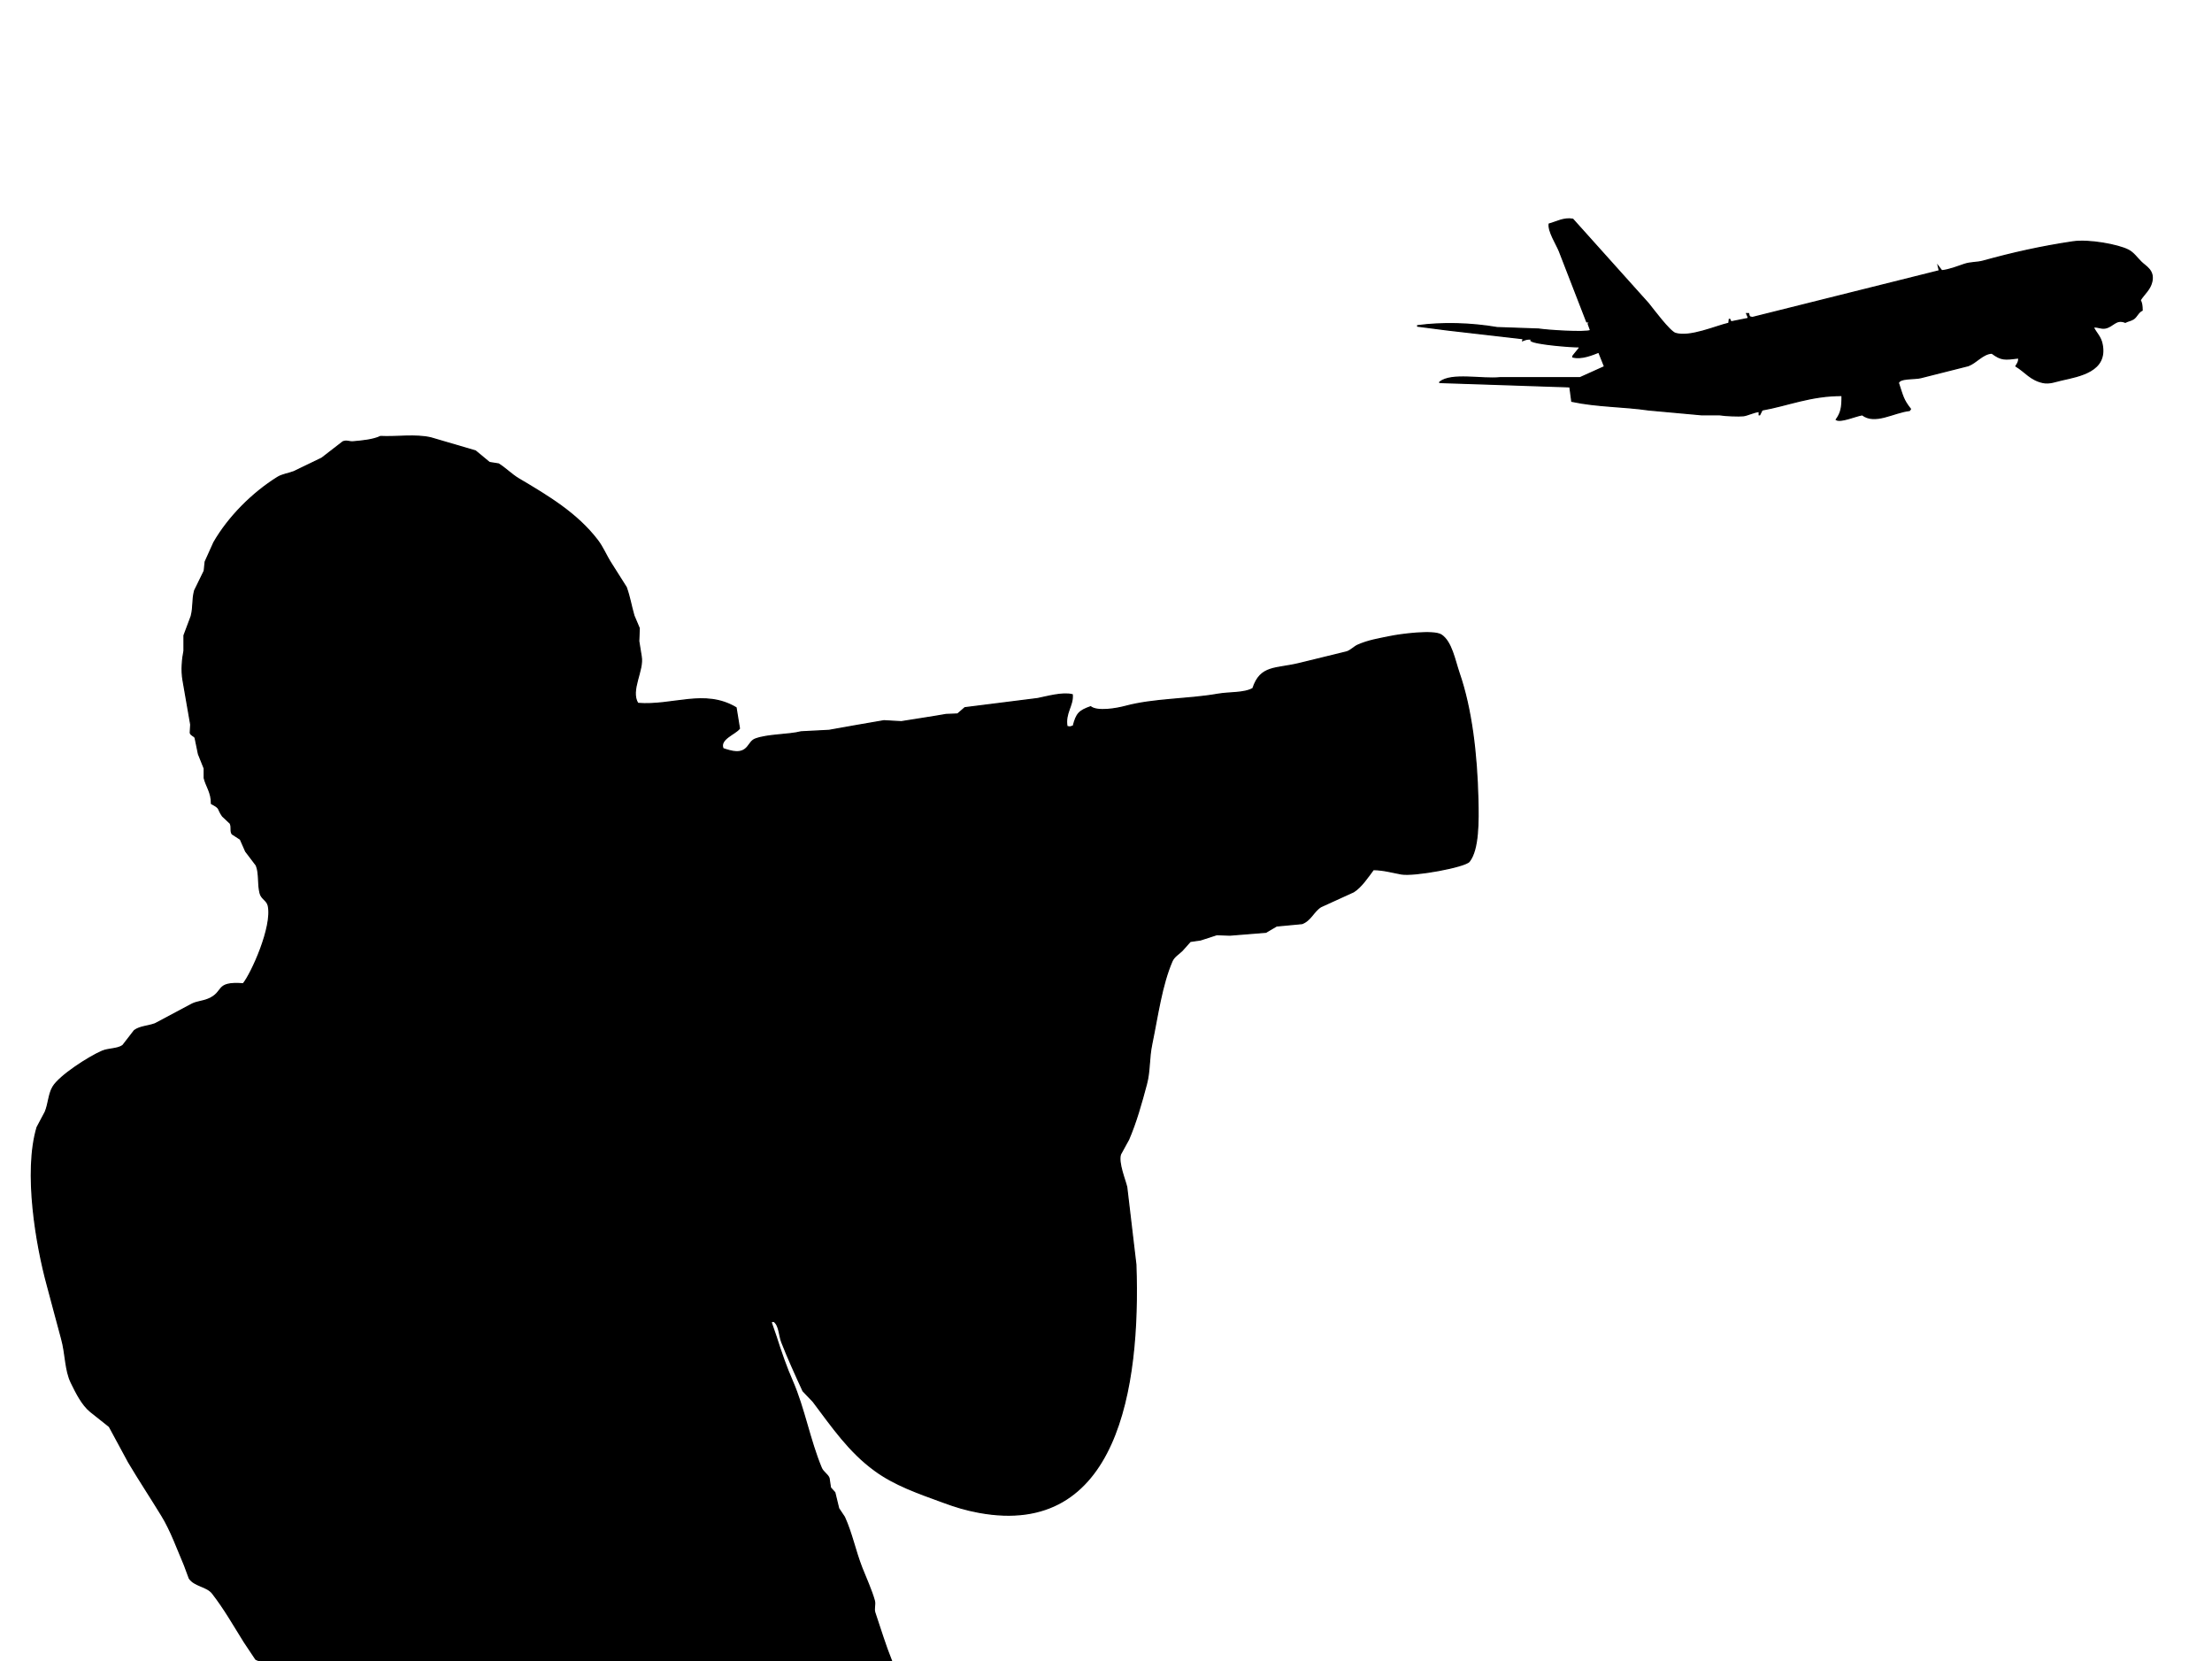 <?xml version="1.0" encoding="utf-8"?>
<!-- Generator: Adobe Illustrator 19.2.1, SVG Export Plug-In . SVG Version: 6.00 Build 0)  -->
<svg version="1.1" id="レイヤー_1" xmlns="http://www.w3.org/2000/svg" xmlns:xlink="http://www.w3.org/1999/xlink" x="0px"
	 y="0px" viewBox="0 0 1836.8 1379.2" style="enable-background:new 0 0 1836.8 1379.2;" xml:space="preserve">
<style>
	.st0{fill-rule:evenodd;clip-rule:evenodd;stroke:#000000;stroke-miterlimit:10;}
	.st1{fill-rule:evenodd;clip-rule:evenodd;fill:none;}
</style>
<path class="st0" d="M316,362.4c12.6,0.7,29.5-1.9,42,1.2c12.3,3.6,24.5,7.2,36.8,10.8c3.9,3.2,7.7,6.4,11.6,9.6
	c2.5,0.4,5.1,0.8,7.6,1.2c5.5,3.4,11,9,16.8,12.4c24.7,14.6,48.2,28.7,65.2,50.8c4.7,6.1,7.3,13,11.6,19.6
	c4.1,6.5,8.3,13.1,12.4,19.6c3,8.3,3.8,14.6,6.4,23.6c1.5,3.5,2.9,6.9,4.4,10.4c-0.1,3.6-0.3,7.2-0.4,10.8c0.7,4.1,1.3,8.3,2,12.4
	c2.3,11.8-9.5,28.2-2.8,39.2c29.4,2.3,55.4-12,81.6,3.6c0.9,5.7,1.9,11.5,2.8,17.2c-3.4,4.6-17.1,8.8-13.6,16.8
	c7.1,2.3,15.1,5,20.4-1.6c1.9-2.3,3.4-5.3,6.4-6.4c10.4-3.9,27.6-3.3,38-6c7.7-0.4,15.5-0.8,23.2-1.2c14.2-2.6,30.5-5.4,45.6-8
	c4.8,0.3,9.6,0.5,14.4,0.8c12.8-2.1,25.4-3.9,37.2-6c3.2-0.1,6.4-0.3,9.6-0.4c2-1.7,4-3.5,6-5.2c20.1-2.5,40.3-5.1,60.4-7.6
	c7.6-1.5,20.8-5.3,28.8-3.2c0.7,9.2-6.4,15.3-4.4,26.4c0.8,0.1,1.6,0.3,2.4,0.4c0.9-0.3,1.9-0.5,2.8-0.8c2.7-10.3,4.8-12.6,14.4-16
	c5.7,4.4,21.4,1.7,29.2-0.4c23.6-6.3,51.3-5.6,76.4-10c9.7-1.7,21.9-0.6,29.2-4.8c6.3-19.4,19-15.9,38.8-20.8
	c13.1-3.2,26.1-6.4,39.2-9.6c3.5-1.2,6.2-4.3,9.2-5.6c8.6-3.8,16.9-5.1,27.2-7.2c7.7-1.6,35.6-5.4,42-1.2
	c8.5,5.6,11.2,21.1,14.8,31.6c10.3,29.8,14.7,67.3,15.6,105.2c0.4,17.4,0.7,41.2-7.2,51.2c-3.6,4.5-45.8,12.3-56.4,10.4
	c-7.7-1.4-14.7-3.5-23.2-3.6c-4.4,5.9-10.1,14.5-16.4,18.4c-9.1,4.1-18.1,8.3-27.2,12.4c-6.1,3.8-8.3,11.2-15.6,14
	c-7.1,0.7-14.1,1.3-21.2,2c-2.9,1.7-5.9,3.5-8.8,5.2c-10,0.8-20,1.6-30,2.4c-3.6-0.1-7.2-0.3-10.8-0.4c-4.5,1.5-9.1,2.9-13.6,4.4
	c-2.8,0.4-5.6,0.8-8.4,1.2c-2.3,2.5-4.5,5.1-6.8,7.6c-2.8,2.8-6.7,4.9-8.4,8.8c-8.6,19.9-11.9,45.1-16.8,68.8
	c-2.5,11.8-1.5,22.4-4.4,33.2c-4.4,16.5-8.6,31.5-14.8,46c-2.3,4.1-4.5,8.3-6.8,12.4c-2.2,7.1,3.9,21.4,5.2,27.2
	c2.5,21.5,5.1,42.9,7.6,64.4c3.6,102.1-15.5,226.8-130.4,205.6c-10.9-2-19.9-4.8-29.6-8.4c-21.1-7.7-40.3-14.3-56.8-26.4
	c-21.3-15.5-35.3-36.1-51.2-57.2c-2.8-2.9-5.6-5.9-8.4-8.8c-6.3-13.7-12.4-27.1-17.6-40.4c-2.2-5.6-2-13.9-6.4-17.2
	c-1.3-0.3-1.3-0.1-2.4,0.4c0,0.1,0,0.3,0,0.4c1.3,3.9,2.7,7.7,4,11.6c4.1,12.9,8.5,25.6,13.6,37.2c9.8,22.5,14.3,48.7,24,72
	c1.5,3.5,5.1,5.2,6.4,8.4c0.4,2.7,0.8,5.3,1.2,8c1.2,1.3,2.4,2.7,3.6,4c1.1,4.4,2.1,8.8,3.2,13.2c1.6,2.4,3.2,4.8,4.8,7.2
	c6.2,13.7,8.8,27.6,14.4,42c3.3,8.4,8,18.6,10.4,27.2c1,3.5-0.7,6.6,0.4,10c4.6,13.7,8.7,27.2,14,40.4c-128.7,0-257.3,0-386,0
	c-34.1,0-68.3,0-102.4,0c-9.5,0-33.8,2.2-39.6-1.6c-3.2-4.8-6.4-9.6-9.6-14.4c-8.7-13.9-16.5-27.7-26.4-40.4
	c-4.6-5.9-14.8-5.9-19.2-12.4c-1.3-3.6-2.7-7.2-4-10.8c-5.8-13.6-11.3-29-18.8-41.2c-8.9-14.6-18.7-29.4-27.6-44.4
	c-5.3-9.9-10.7-19.7-16-29.6c-5.2-4.1-10.4-8.3-15.6-12.4c-6.9-5.5-12-15.8-16-24c-5.2-10.7-4.5-23.8-8-36.4
	c-3.9-14.1-7.8-29.4-12-44.8c-9-32.9-19.5-93.6-8.4-130.8c2.3-4.3,4.5-8.5,6.8-12.8c2.9-7.1,2.8-14.8,6.4-20.8
	c5.5-9.3,30.2-25.1,40.8-29.6c5.3-2.3,12.8-1.6,17.2-4.8c3.2-4.1,6.4-8.3,9.6-12.4c4.9-3.5,10.8-3.3,17.2-5.6
	c10.3-5.5,20.5-10.9,30.8-16.4c4-2,8.6-2.1,13.2-4c14.2-5.8,5.1-14.6,29.2-12.8c6.9-8.4,24.6-47.5,20.8-64.8
	c-1-4.6-5.6-5.7-6.8-10.4c-2-7.8-0.4-16.5-3.2-23.2c-2.9-3.9-5.9-7.7-8.8-11.6c-1.5-3.3-2.9-6.7-4.4-10c-2.3-1.5-4.5-2.9-6.8-4.4
	c-1.7-2.5-0.1-5.5-1.6-8.8c-2.1-2-4.3-4-6.4-6c-4.7-6.7-1.1-6.1-9.2-10.4c0.1-9.3-4.4-14.5-6-21.2c0-2.7,0-5.3,0-8
	c-1.6-4-3.2-8-4.8-12c-0.9-4.5-1.9-9.1-2.8-13.6c-1-1.6-3.4-1.9-4-4c0.1-2.3,0.3-4.5,0.4-6.8c-1.9-10.4-4.3-25.2-6.4-36.8
	c-1.5-8.2-0.5-18.2,0.8-24.4c0-4.3,0-8.5,0-12.8c2-5.3,4-10.7,6-16c2.1-8.5,0.7-12.9,2.8-21.2c2.7-5.5,5.3-10.9,8-16.4
	c0.3-2.5,0.5-5.1,0.8-7.6c2.4-5.3,4.8-10.7,7.2-16c12.2-21.2,32.1-41.1,52.8-54c4.2-2.6,8.3-2.8,13.6-4.8
	c7.7-3.7,15.5-7.5,23.2-11.2c5.9-4.5,11.7-9.1,17.6-13.6c3.1-1.3,5.3,0.3,8.4,0C300.5,366.2,310,365.3,316,362.4z"/>
<path class="st1" d="M908,742.4c-10.9,1.2-21.9,2.4-32.8,3.6c-16.4,2-32.8,4-49.2,6c-6.4,1-9.5-2.1-16.4-2
	c-12.1,1.3-24.3,2.7-36.4,4c0,0.9,0,1.9,0,2.8c3.3,7.8,22.9,25.7,29.6,32.4c20.1,20.8,40.3,41.6,60.4,62.4c7-3.3,8.9-18.7,11.6-26.4
	c2.8-7.9,5.6-15.7,8.4-23.6c3-9.2,3.5-18,8-25.2c5.6-9,20.8-22.3,22.4-33.2C912.3,742.4,910.4,742.3,908,742.4z"/>
<path class="st1" d="M682,766.4c-5.6,2.1-13.5,0.7-18.4,3.2c0.1,2.8,0,5.5-0.8,7.2c-7.5,1.7-14.9,3.5-22.4,5.2
	c-3.3,1.3-4.4,4.6-7.2,6c-2.7,0.5-5.3,1.1-8,1.6c-1.7,6.4,2.1,12.9,1.2,19.2c-0.8,5.3-6,5.6-7.2,10c-3.2,11.9,19.2,26.4,24,32.8
	c3.7,5,4.6,10.9,7.2,17.2c2.2,5.3,6.1,10.1,9.6,14.4c5.5,6.9,15,10.3,23.6,14.4c20.5,9.7,40.2,23.5,60.8,34c3.3,1.7,5.4,4.9,8.4,6.4
	c3.2,1.6,8.7,3.6,11.6,4.4c2,0,4,0,6,0c2.1,1.9,4.3,3.7,6.4,5.6c3.2,1.1,6.4,2.1,9.6,3.2c3.8,2.1,10.4,10.2,16,8.4
	c11.5-5.5,22-24.3,27.2-36.8c1.4-3.5,7-8.9,5.6-13.2c-3-6.3-10.3-10.6-15.6-14.8c-8.1-6.4-15.1-14.5-23.2-21.2
	c-6.8-7.1-13.6-14.1-20.4-21.2c-20.6-16.3-37-37.1-57.2-54C709.9,791,695.3,766.9,682,766.4z"/>
<path class="st1" d="M904.4,1006.4c-5,8.3-9.5,19.2-12.4,29.2c-1.1,5.7-2.1,11.5-3.2,17.2c-4.1,11.2-11.1,21-15.6,31.6
	c-5.7,13.4-9.5,25.2-24,29.6c-12.1,3.6-32.5-3.3-42.4-6.4c-3.7-1.2-9.7-4.9-14.4-3.2c-11.3,5.4-18.4,33.1-29.2,40.4
	c-1.6,1.1-12.5,6.3-13.6,6.4c-5.7,0.6-8.9-5.3-13.6-2c-3.1,1.5-5.9,5.9-6,10.4c5.7,16.7,15.7,32.1,25.6,45.2
	c1.7,1.5,3.5,2.9,5.2,4.4c23,32.8,58.3,48.7,102.4,24.4c8.8-4.9,20.3-10,26.4-17.6c5.2-6.6,10.6-15.2,14-23.2
	c0.9-3.5,1.9-6.9,2.8-10.4c1.5-1.3,2.9-2.7,4.4-4c6.6-11.6,10.5-29,13.6-42.8c0.5-5.2,1.1-10.4,1.6-15.6c2.2-9.5,8.6-36.1,6.4-47.6
	c-5-25.8-16.5-45.3-25.6-66C906,1006.4,905.2,1006.4,904.4,1006.4z"/>
<path class="st0" d="M1676.4,297.2c-12,1.4-14.4,1.9-22.4-4c-7.6,0.4-12.9,7.9-19.6,10.4c-13.2,3.3-26.4,6.7-39.6,10
	c-4.5,1.2-17.6,0-18.4,4.4c3.6,10.8,3.9,13.9,10,21.6c-0.3,0.4-0.5,0.8-0.8,1.2c-13.6,1.6-28.6,11.7-39.2,3.6
	c-5.1,0.7-18,6.4-21.6,4c4-5.7,4.9-10,4.8-20c-26.1-0.1-44.9,8.2-66.4,12c-0.7,1.3-1.3,2.7-2,4c-0.1,0-0.3,0-0.4,0
	c0-0.9,0-1.9,0-2.8c-4.5,0.5-9.8,3.2-13.2,3.6c-3.9,0.4-14.6,0-19.6-0.8c-4.9,0-9.9,0-14.8,0c-14.7-1.3-29.3-2.7-44-4
	c-21.2-3.1-43-2.7-64-7.2c-0.5-4-1.1-8-1.6-12c-36-1.2-72-2.4-108-3.6c0-0.1,0-0.3,0-0.4c10-7.7,34.3-2.1,50-3.6
	c22.1,0,44.3,0,66.4,0c6.8-3.1,13.6-6.1,20.4-9.2c-1.6-4-3.2-8-4.8-12c-5.4,2.1-14.3,5.9-21.6,4c0-0.1,0-0.3,0-0.4
	c0.1-0.3,0.3-0.5,0.4-0.8c1.7-2.1,3.5-4.3,5.2-6.4c-0.1-0.3-0.3-0.5-0.4-0.8c-6.2,0.1-36.6-2.3-40-5.2c0.8-0.7,0.3,0,0.8-1.2
	c-3.7-0.4-4.9,0.2-7.6,1.2c0.1-0.5,0.3-1.1,0.4-1.6c-20.9-2.4-41.9-4.8-62.8-7.2c-8.3-1.1-16.5-2.1-24.8-3.2c0-0.1,0-0.3,0-0.4
	c20.3-2.7,43.7-2.2,66,1.6c11.5,0.4,22.9,0.8,34.4,1.2c7.5,1.2,38.7,3.2,43.2,1.2c-0.7-1.9-1.3-3.7-2-5.6c0.5-0.4,1.1-0.8,1.6-1.2
	c-0.9-0.1-1.9-0.3-2.8-0.4c-7.6-19.6-15.2-39.2-22.8-58.8c-2.3-5.7-9.2-16.3-8.4-22.4c6-1.6,12.1-5.3,19.6-4
	c20.9,23.3,41.9,46.7,62.8,70c3.8,4.7,17.6,23.3,22.4,24.8c12.2,3.7,33.7-6,44.4-8.4c0.1-1.1,0.3-2.1,0.4-3.2c0.1,0,0.3,0,0.4,0
	c0.4,1,0.5,1.4,1.2,2c4.7-0.9,9.3-1.9,14-2.8c0-0.4,0-0.8,0-1.2c-0.4-0.9-0.8-1.9-1.2-2.8c0.5,0,1.1,0,1.6,0
	c0.5,2.3,0.5,2.9,3.2,3.2c51.7-12.9,103.5-25.9,155.2-38.8c-0.3-1.2-0.5-2.4-0.8-3.6c0.9,1.2,1.9,2.4,2.8,3.6
	c6.5-0.7,13-3.4,18.4-5.2c5.8-2,10.6-1.3,16-2.8c24.1-6.7,48.2-12.1,74.4-16c13.6-2,37.5,2.5,46,6.8c4.4,2.2,7.4,6.7,10.8,10
	c3.8,3.8,11,6.9,8.8,16.4c-1.5,6.5-6.6,10.3-9.6,15.2c1.2,2.2,1.6,4.8,1.6,8.4c-3.4,1.6-4.4,5.3-7.2,7.2c-2,1.3-5,1.8-6.8,2.8
	c-7.9-3.2-10,3.6-16.8,4.8c-3.4,0.6-6.3-1.4-9.6-0.8c0,0.1,0,0.3,0,0.4c2.3,4.7,6,7.6,7.2,14c4.3,22.2-18.5,26.1-34,29.6
	c-4.1,0.9-9.8,3.2-15.2,2c-10.3-2.2-14.6-8.9-22.4-13.6C1675.3,301.6,1676.3,301.1,1676.4,297.2z"/>
</svg>

